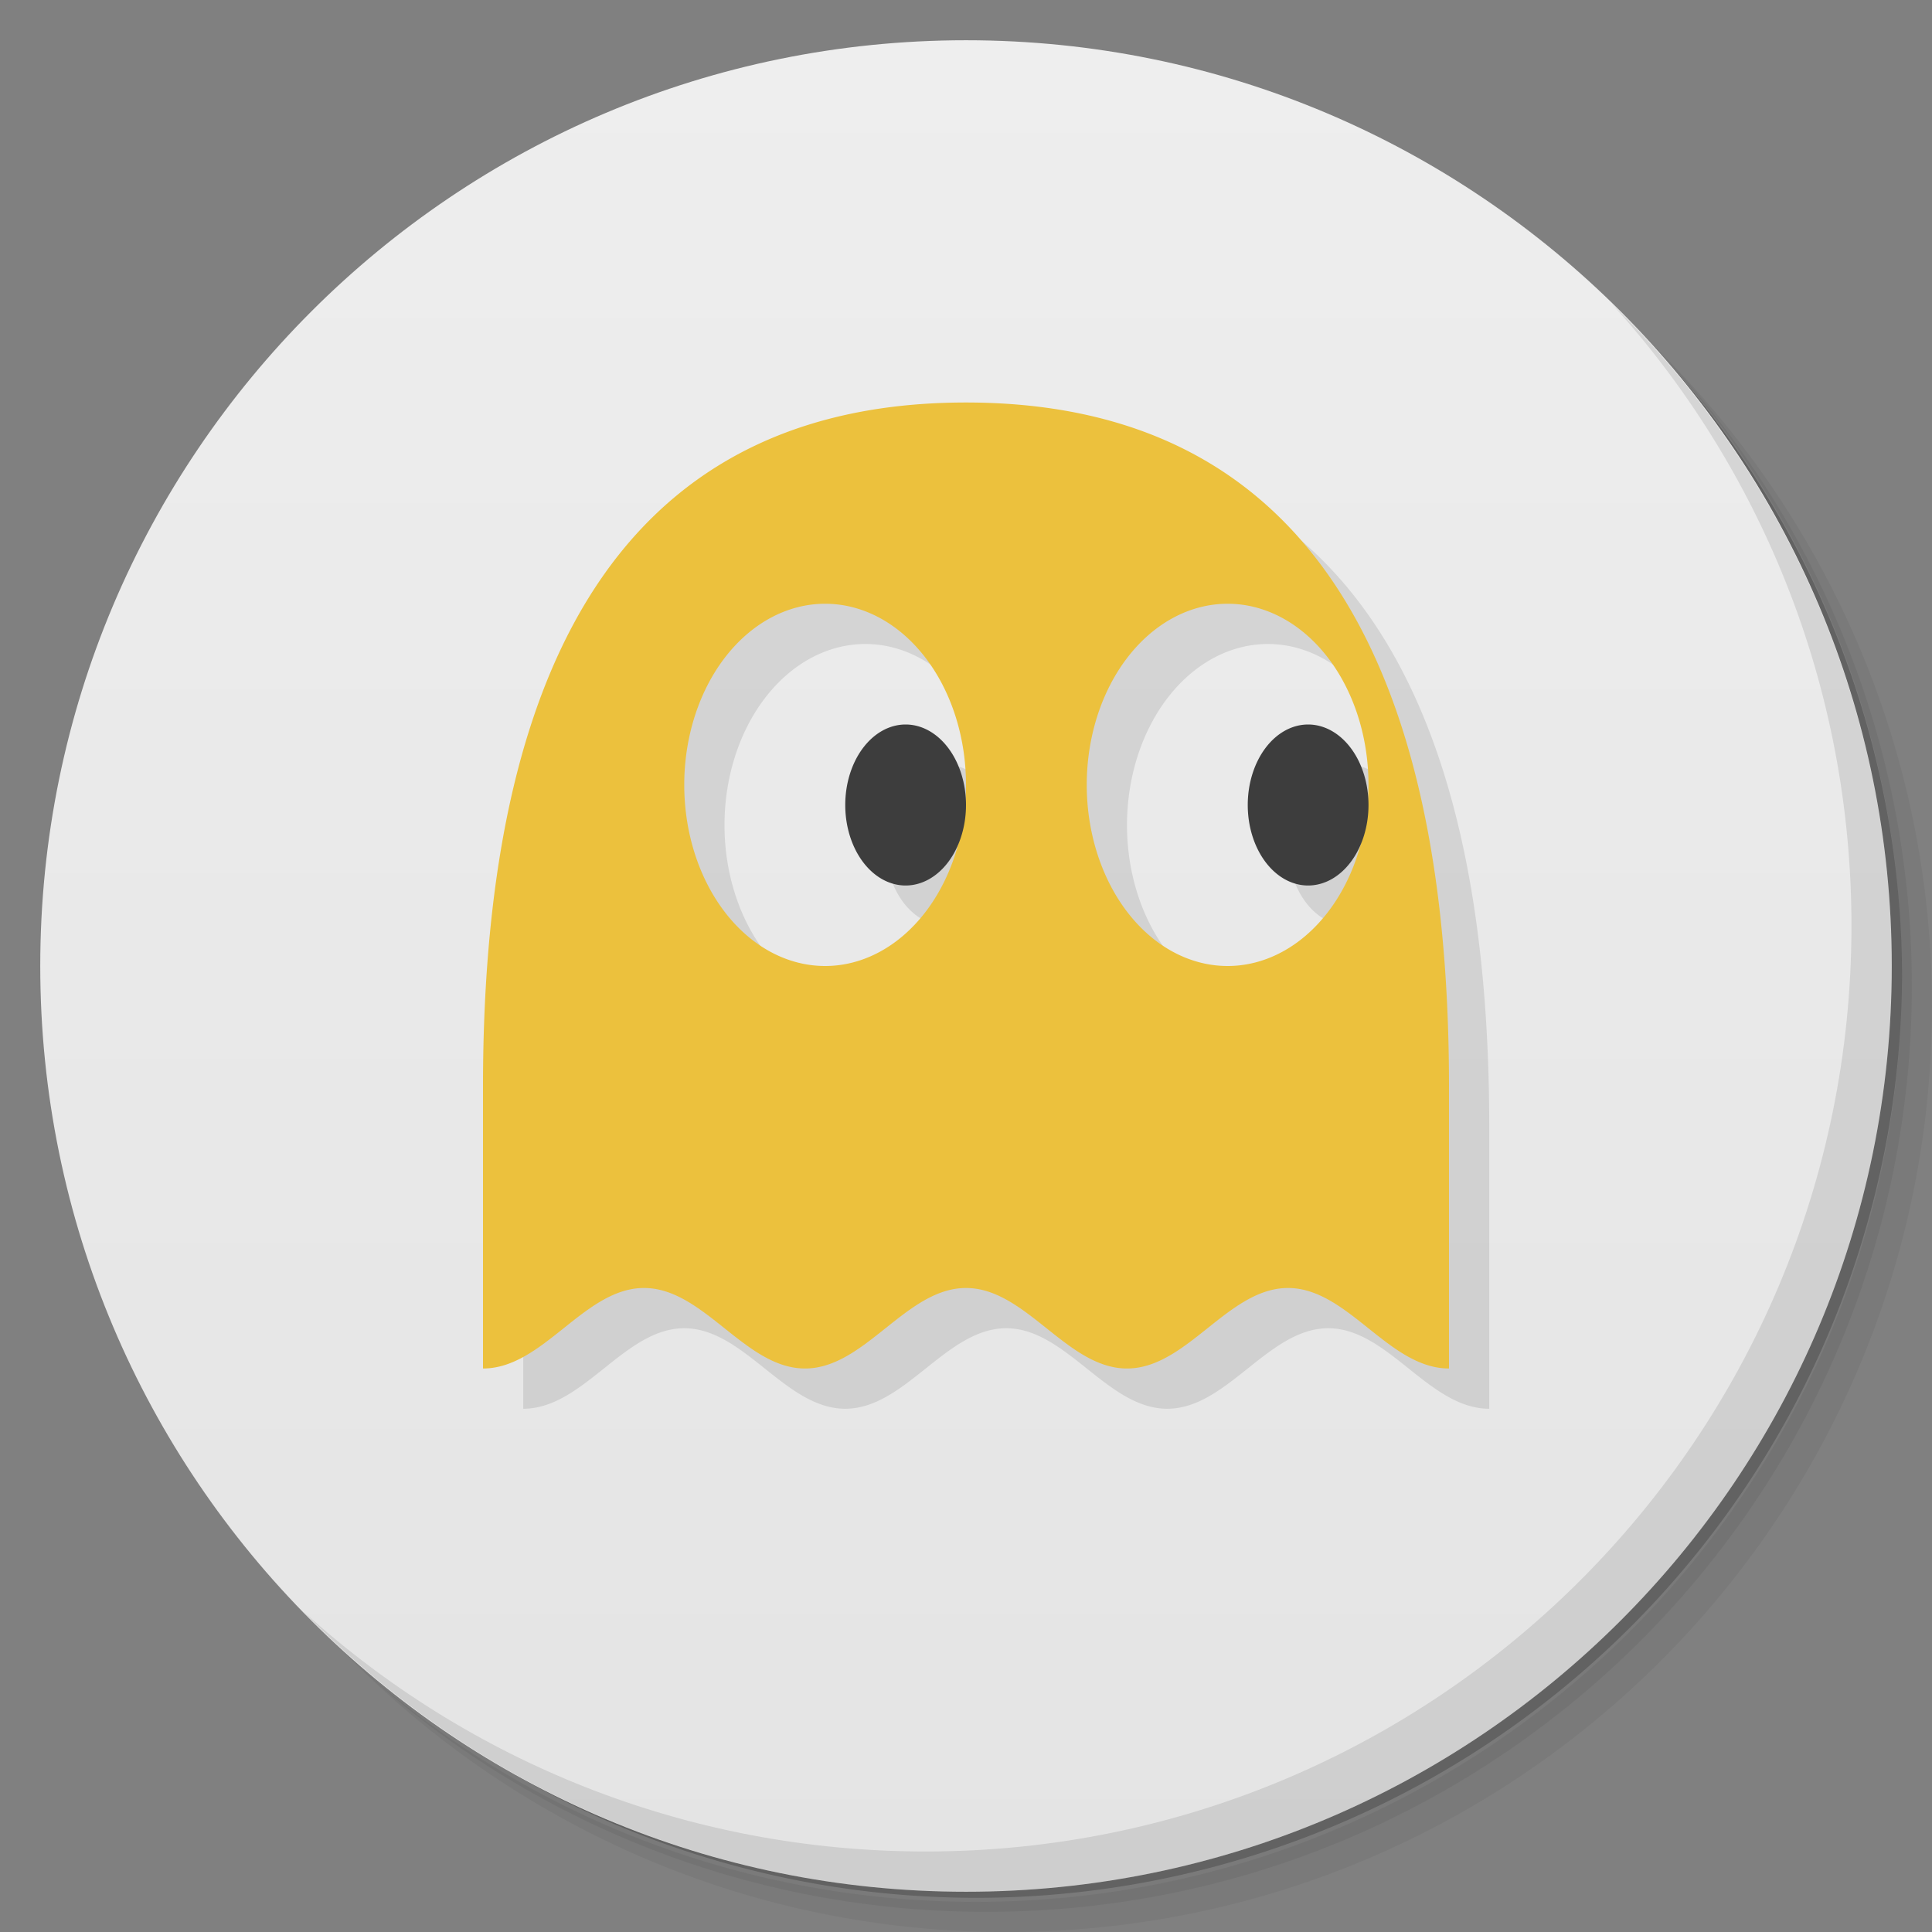 <svg version="1.1" viewBox="0 0 48 48" xmlns="http://www.w3.org/2000/svg">
 <rect x="0" y="0" width="48" height="48" fill="#808080" stroke="none"/>
 <defs>
  <linearGradient id="bg" x1="1" x2="47" gradientTransform="matrix(0 -1 1 0 -1.5e-6 48)" gradientUnits="userSpaceOnUse">
   <stop style="stop-color:#e4e4e4" offset="0"/>
   <stop style="stop-color:#eee" offset="1"/>
  </linearGradient>
 </defs>
 <path d="m36.31 5c5.859 4.062 9.688 10.831 9.688 18.5 0 12.426-10.07 22.5-22.5 22.5-7.669 0-14.438-3.828-18.5-9.688 1.037 1.822 2.306 3.499 3.781 4.969 4.085 3.712 9.514 5.969 15.469 5.969 12.703 0 23-10.298 23-23 0-5.954-2.256-11.384-5.969-15.469-1.469-1.475-3.147-2.744-4.969-3.781zm4.969 3.781c3.854 4.113 6.219 9.637 6.219 15.719 0 12.703-10.297 23-23 23-6.081 0-11.606-2.364-15.719-6.219 4.16 4.144 9.883 6.719 16.219 6.719 12.703 0 23-10.298 23-23 0-6.335-2.575-12.06-6.719-16.219z" style="opacity:.05"/>
 <path d="m41.28 8.781c3.712 4.085 5.969 9.514 5.969 15.469 0 12.703-10.297 23-23 23-5.954 0-11.384-2.256-15.469-5.969 4.113 3.854 9.637 6.219 15.719 6.219 12.703 0 23-10.298 23-23 0-6.081-2.364-11.606-6.219-15.719z" style="opacity:.1"/>
 <path d="m31.25 2.375c8.615 3.154 14.75 11.417 14.75 21.13 0 12.426-10.07 22.5-22.5 22.5-9.708 0-17.971-6.135-21.12-14.75a23 23 0 0 0 44.875-7 23 23 0 0 0-16-21.875z" style="opacity:.2"/>
 <path d="m24 1c12.703 0 23 10.297 23 23s-10.297 23-23 23-23-10.297-23-23 10.297-23 23-23z" style="fill:url(#bg)"/>
 <path d="m40.03 7.531c3.712 4.084 5.969 9.514 5.969 15.469 0 12.703-10.297 23-23 23-5.954 0-11.384-2.256-15.469-5.969 4.178 4.291 10.01 6.969 16.469 6.969 12.703 0 23-10.298 23-23 0-6.462-2.677-12.291-6.969-16.469z" style="opacity:.1"/>
 <path d="m25 11c-10 0-12 9-12 17v7c1.5 0 2.509-2 4-2s2.509 2 4 2 2.509-2 4-2 2.509 2 4 2 2.509-2 4-2 2.5 2 4 2v-7c0-8-2-17-12-17zm-3.5 5a3.5 4.5 0 0 1 3.5 4.5 3.5 4.5 0 0 1-0.018 0.201 1.5 2 0 0 0-1.482-1.701 1.5 2 0 0 0-1.5 2 1.5 2 0 0 0 1.5 2 1.5 2 0 0 0 1.262-0.943 3.5 4.5 0 0 1-3.262 2.943 3.5 4.5 0 0 1-3.5-4.5 3.5 4.5 0 0 1 3.5-4.5zm10 0a3.5 4.5 0 0 1 3.5 4.5 3.5 4.5 0 0 1-0.018 0.201 1.5 2 0 0 0-1.482-1.701 1.5 2 0 0 0-1.5 2 1.5 2 0 0 0 1.5 2 1.5 2 0 0 0 1.262-0.943 3.5 4.5 0 0 1-3.262 2.943 3.5 4.5 0 0 1-3.5-4.5 3.5 4.5 0 0 1 3.5-4.5z" style="opacity:.1"/>
 <path d="m24 10c-10 0-12 9-12 17v7c1.5 0 2.509-2 4-2s2.509 2 4 2 2.509-2 4-2 2.509 2 4 2 2.509-2 4-2 2.5 2 4 2v-7c0-8-2-17-12-17zm-3.5 5a3.5 4.5 0 0 1 3.5 4.5 3.5 4.5 0 0 1-3.5 4.5 3.5 4.5 0 0 1-3.5-4.5 3.5 4.5 0 0 1 3.5-4.5zm10 0a3.5 4.5 0 0 1 3.5 4.5 3.5 4.5 0 0 1-3.5 4.5 3.5 4.5 0 0 1-3.5-4.5 3.5 4.5 0 0 1 3.5-4.5z" style="fill:#ecc13d"/>
 <path d="m22.5 18a1.5 2 0 0 0-1.5 2 1.5 2 0 0 0 1.5 2 1.5 2 0 0 0 1.5-2 1.5 2 0 0 0-1.5-2zm10 0a1.5 2 0 0 0-1.5 2 1.5 2 0 0 0 1.5 2 1.5 2 0 0 0 1.5-2 1.5 2 0 0 0-1.5-2z" style="fill:#3d3d3d"/>
</svg>
